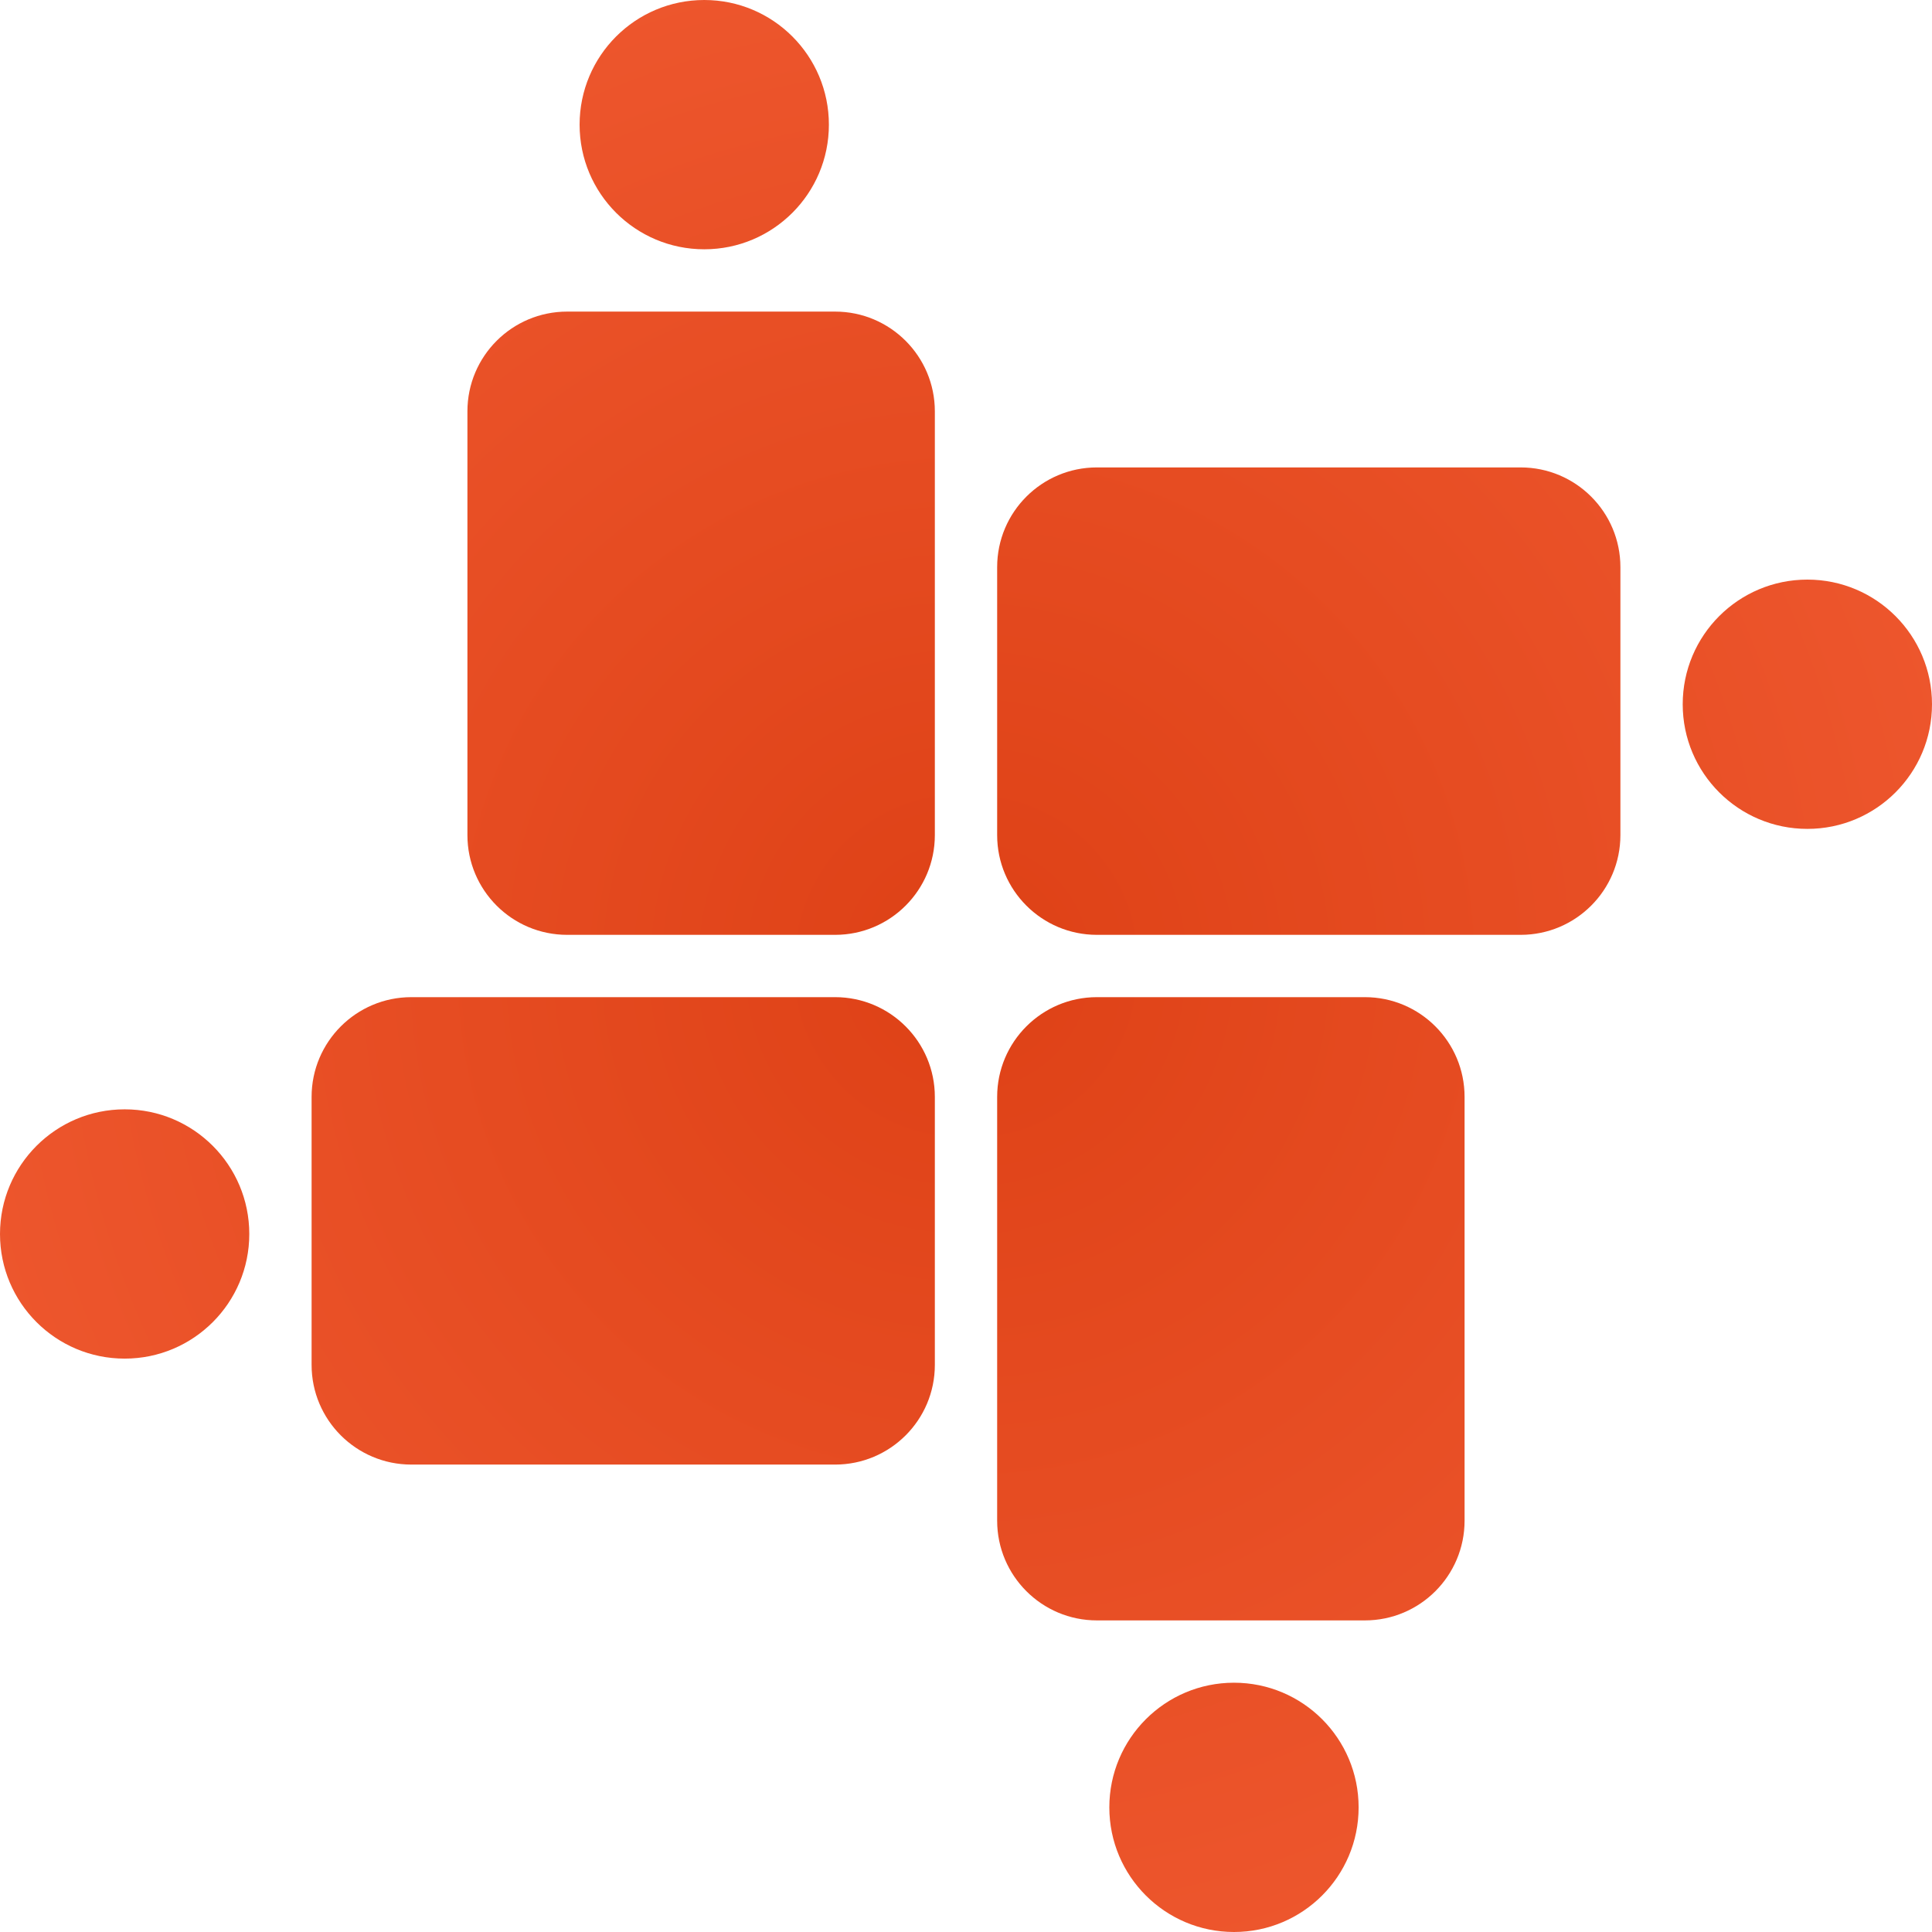 <svg width="32" height="32" viewBox="0 0 32 32" fill="none" xmlns="http://www.w3.org/2000/svg">
<path d="M7.742 6.813C7.742 5.901 8.481 5.161 9.394 5.161H13.832C14.744 5.161 15.484 5.901 15.484 6.813V13.832C15.484 14.744 14.744 15.484 13.832 15.484H9.394C8.481 15.484 7.742 14.744 7.742 13.832V6.813Z" fill="url(#paint0_radial)"/>
<path d="M25.187 7.742C26.099 7.742 26.839 8.481 26.839 9.394V13.832C26.839 14.744 26.099 15.484 25.187 15.484H18.168C17.256 15.484 16.516 14.744 16.516 13.832V9.394C16.516 8.481 17.256 7.742 18.168 7.742L25.187 7.742Z" fill="url(#paint1_radial)"/>
<path d="M13.832 16.516C14.744 16.516 15.484 17.256 15.484 18.168V22.607C15.484 23.519 14.744 24.258 13.832 24.258H6.813C5.901 24.258 5.161 23.519 5.161 22.607V18.168C5.161 17.256 5.901 16.516 6.813 16.516H13.832Z" fill="url(#paint2_radial)"/>
<path d="M24.258 25.187C24.258 26.099 23.519 26.839 22.607 26.839H18.168C17.256 26.839 16.516 26.099 16.516 25.187L16.516 18.168C16.516 17.256 17.256 16.516 18.168 16.516H22.607C23.519 16.516 24.258 17.256 24.258 18.168L24.258 25.187Z" fill="url(#paint3_radial)"/>
<path d="M32 11.665C32 12.805 31.076 13.729 29.936 13.729C28.795 13.729 27.871 12.805 27.871 11.665C27.871 10.524 28.795 9.6 29.936 9.6C31.076 9.6 32 10.524 32 11.665Z" fill="url(#paint4_radial)"/>
<path d="M13.729 2.065C13.729 3.205 12.805 4.129 11.665 4.129C10.524 4.129 9.6 3.205 9.6 2.065C9.6 0.924 10.524 0 11.665 0C12.805 0 13.729 0.924 13.729 2.065Z" fill="url(#paint5_radial)"/>
<path d="M22.503 29.936C22.503 31.076 21.579 32 20.439 32C19.299 32 18.374 31.076 18.374 29.936C18.374 28.795 19.299 27.871 20.439 27.871C21.579 27.871 22.503 28.795 22.503 29.936Z" fill="url(#paint6_radial)"/>
<path d="M4.129 20.439C4.129 21.579 3.205 22.503 2.065 22.503C0.924 22.503 0 21.579 0 20.439C0 19.299 0.924 18.374 2.065 18.374C3.205 18.374 4.129 19.299 4.129 20.439Z" fill="url(#paint7_radial)"/>
<defs>
<radialGradient id="paint0_radial" cx="0" cy="0" r="1" gradientUnits="userSpaceOnUse" gradientTransform="translate(16 16) rotate(90) scale(25.755)">
<stop stop-color="#DE4116"/>
<stop offset="1" stop-color="#F56139"/>
</radialGradient>
<radialGradient id="paint1_radial" cx="0" cy="0" r="1" gradientUnits="userSpaceOnUse" gradientTransform="translate(16 16) rotate(90) scale(25.755)">
<stop stop-color="#DE4116"/>
<stop offset="1" stop-color="#F56139"/>
</radialGradient>
<radialGradient id="paint2_radial" cx="0" cy="0" r="1" gradientUnits="userSpaceOnUse" gradientTransform="translate(16 16) rotate(90) scale(25.755)">
<stop stop-color="#DE4116"/>
<stop offset="1" stop-color="#F56139"/>
</radialGradient>
<radialGradient id="paint3_radial" cx="0" cy="0" r="1" gradientUnits="userSpaceOnUse" gradientTransform="translate(16 16) rotate(90) scale(25.755)">
<stop stop-color="#DE4116"/>
<stop offset="1" stop-color="#F56139"/>
</radialGradient>
<radialGradient id="paint4_radial" cx="0" cy="0" r="1" gradientUnits="userSpaceOnUse" gradientTransform="translate(16 16) rotate(90) scale(25.755)">
<stop stop-color="#DE4116"/>
<stop offset="1" stop-color="#F56139"/>
</radialGradient>
<radialGradient id="paint5_radial" cx="0" cy="0" r="1" gradientUnits="userSpaceOnUse" gradientTransform="translate(16 16) rotate(90) scale(25.755)">
<stop stop-color="#DE4116"/>
<stop offset="1" stop-color="#F56139"/>
</radialGradient>
<radialGradient id="paint6_radial" cx="0" cy="0" r="1" gradientUnits="userSpaceOnUse" gradientTransform="translate(16 16) rotate(90) scale(25.755)">
<stop stop-color="#DE4116"/>
<stop offset="1" stop-color="#F56139"/>
</radialGradient>
<radialGradient id="paint7_radial" cx="0" cy="0" r="1" gradientUnits="userSpaceOnUse" gradientTransform="translate(16 16) rotate(90) scale(25.755)">
<stop stop-color="#DE4116"/>
<stop offset="1" stop-color="#F56139"/>
</radialGradient>
</defs>
</svg>
